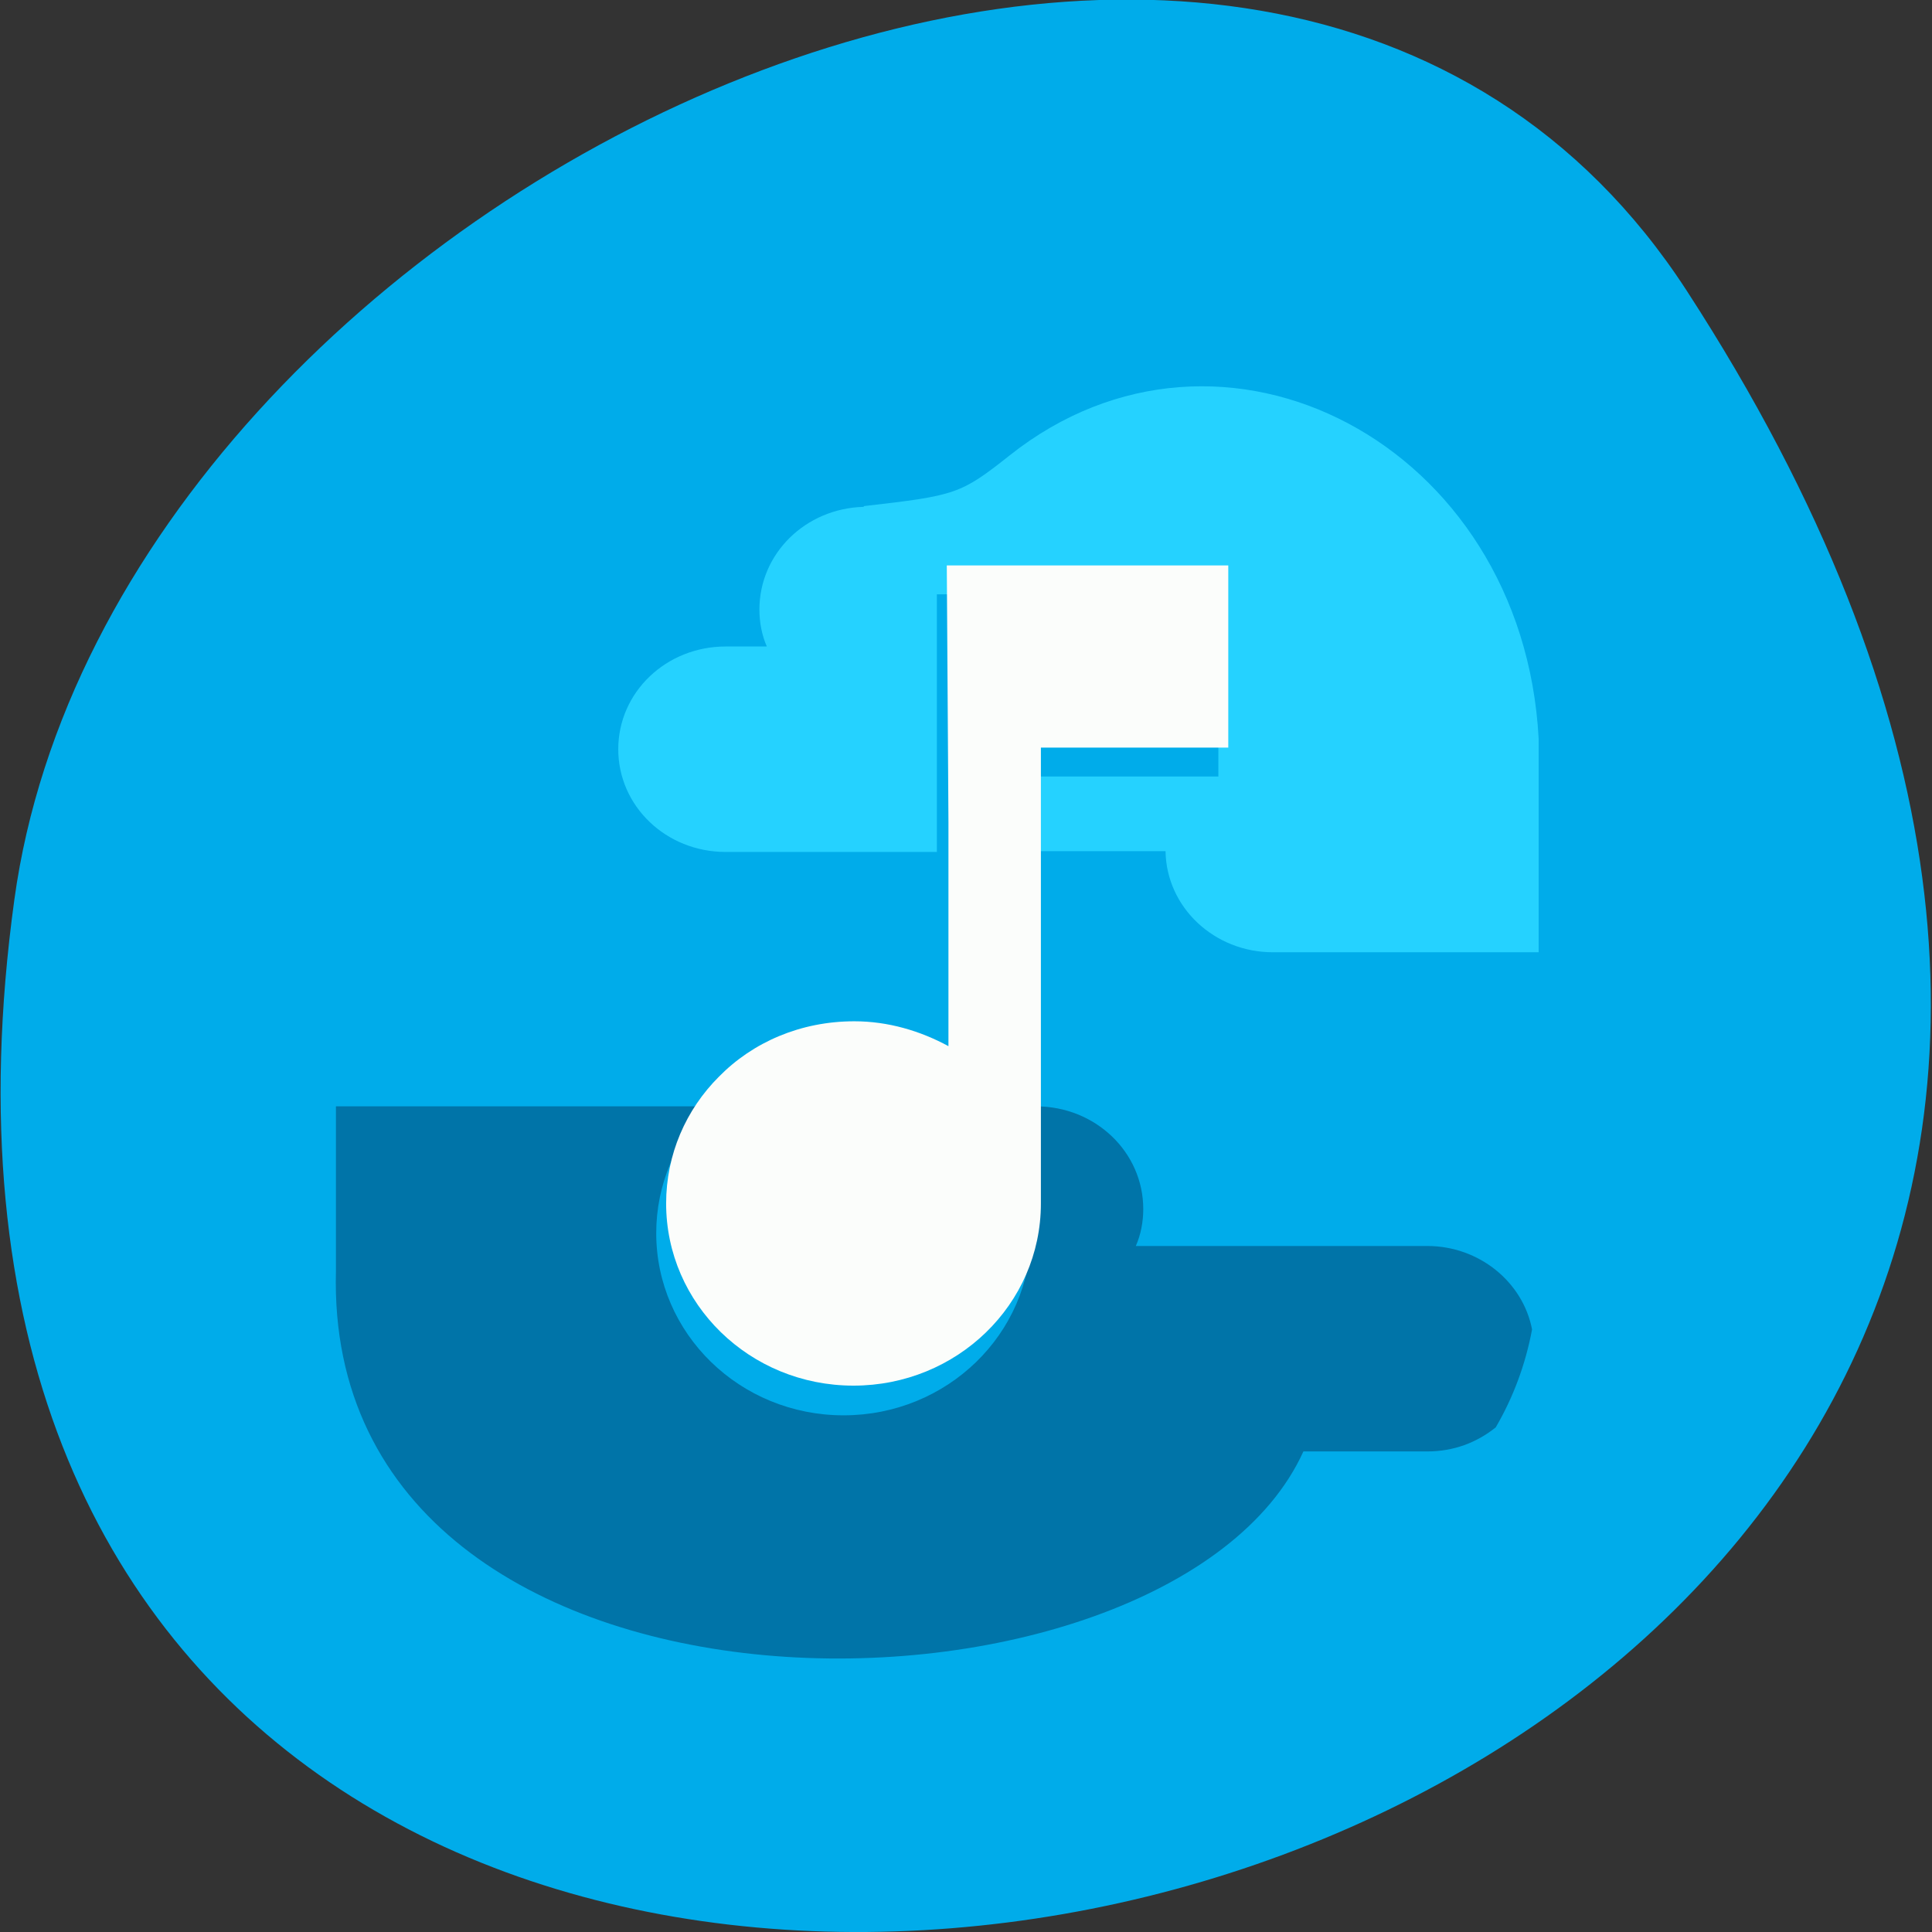 <svg xmlns="http://www.w3.org/2000/svg" viewBox="0 0 256 256"><rect x="0" y="0" width="256" height="256" fill="#333333" stroke="none"/><path d="m 223.5 38.52 c 146.4 225.4 -253.5 312.6 -221.6 80.7 c 12.99 -94.6 165.6 -167 221.6 -80.7" style="fill:#00acea"/><g transform="matrix(10.938 0 0 10.634 32.81 39.3)"><g transform="translate(-0.12 0.36)" style="stroke-width:0.29"><path d="m 7.58 2.26 c -0.7 0.02 -1.26 0.58 -1.26 1.28 0 0.16 0.03 0.32 0.09 0.46 h -0.5 c -0.72 0 -1.3 0.57 -1.3 1.28 0 0.71 0.58 1.28 1.3 1.28 h 2.56 v -3.21 h 3.41 v 2.27 h -2.27 v 0.93 h 1.63 c 0.01 0.7 0.59 1.26 1.3 1.26 0.01 0 0.01 0 0.02 0 h 3.2 v -2.66 c -0.19 -3.68 -3.84 -5.63 -6.41 -3.53 -0.59 0.48 -0.65 0.5 -1.76 0.63 z" style="fill:#25d2ff"/><path d="m 1.19 9.73 v 2.05 c -0.16 6.1 10.1 5.92 11.72 2.25 h 1.5 c 0.32 0 0.6 -0.11 0.83 -0.3 0.21 -0.37 0.36 -0.78 0.44 -1.22 -0.11 -0.59 -0.64 -1.04 -1.27 -1.04 h -3.53 c 0.06 -0.14 0.09 -0.3 0.09 -0.46 0 -0.71 -0.58 -1.28 -1.3 -1.28 h -0.06 v 1.58 c 0 1.26 -1.02 2.27 -2.27 2.27 -1.26 0 -2.27 -1.02 -2.27 -2.27 0 -0.61 0.24 -1.17 0.64 -1.58 h -4.5 z" style="fill:#0074a8"/></g><path d="m 8.47,3.35 h 3.41 V 5.62 H 9.61 v 5.68 c 0,1.26 -1.02,2.27 -2.27,2.27 -1.26,0 -2.27,-1.02 -2.27,-2.27 0,-0.61 0.24,-1.17 0.64,-1.58 0.41,-0.43 0.99,-0.69 1.64,-0.69 0.41,0 0.8,0.12 1.14,0.31 V 6.55 z" style="stroke-opacity:0.1;fill:#fbfdfb;fill-rule:evenodd;stroke-width:0.48"/></g></svg>
